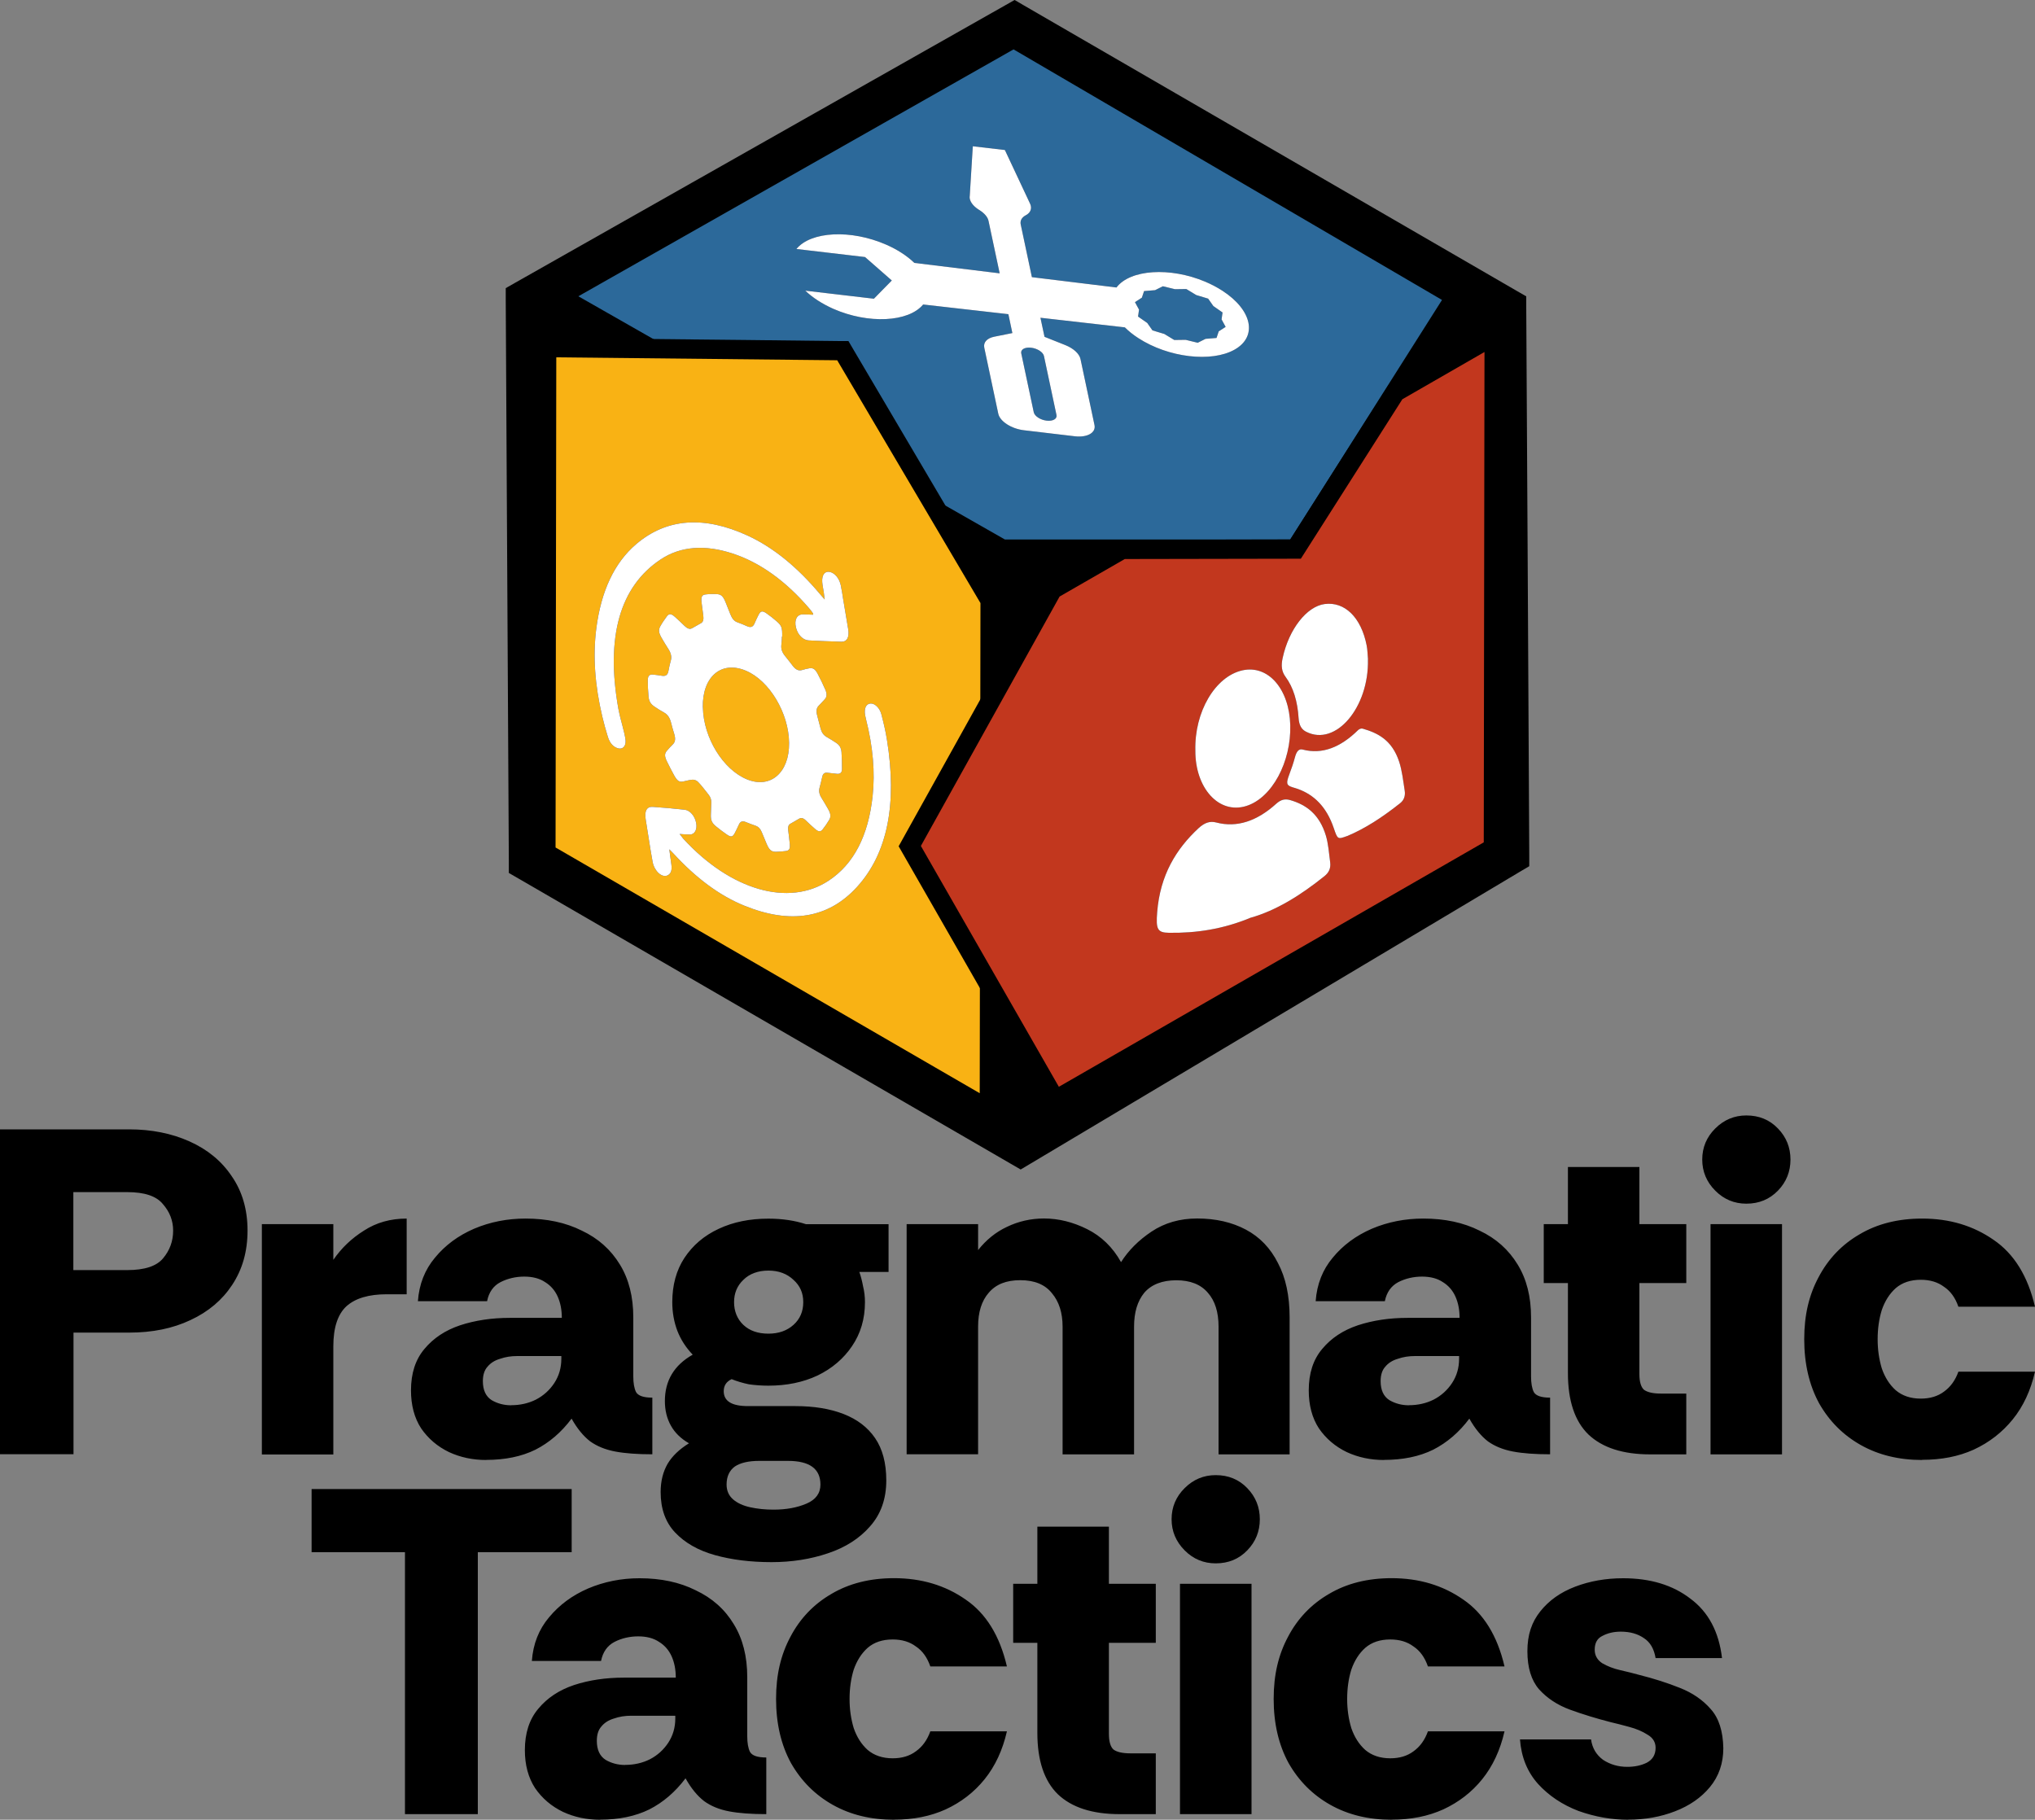 <?xml version="1.0" encoding="UTF-8"?>
<svg id="Layer_2" xmlns="http://www.w3.org/2000/svg" viewBox="0 0 250 223.57">
  <rect x="0" y="0" width="250" height="223.57" fill="#808080" stroke="none"/>
  <defs>
    <style>
      .cls-1 {
        fill: #f9b214;
      }

      .cls-2 {
        fill: #2c699a;
      }

      .cls-3 {
        fill: #1b1f3b;
      }

      .cls-4 {
        fill: #fff;
      }

      .cls-5 {
        fill: #c2371e;
      }
    </style>
  </defs>
  <g id="Layer_1-2" data-name="Layer_1">
    <g>
      <g>
        <polygon class="cls-3" points="63.7 106.56 63.32 36.09 124.64 1.37 186.3 37.1 186.67 105.74 125.38 142.3 63.7 106.56"/>
        <path class="cls-3" d="M124.63,2.74c20.16,11.68,40.33,23.36,60.49,35.05.12,22.43.24,44.85.36,67.28-20.04,11.95-40.07,23.9-60.11,35.85l-60.49-35.05c-.12-23.03-.25-46.06-.37-69.09,20.04-11.35,40.08-22.69,60.12-34.04"/>
        <polyline points="125.39 143.68 126.6 142.96 159.38 123.41 186.7 107.11 187.87 106.42 187.87 105.06 187.67 67.72 187.5 37.78 187.5 36.41 186.32 35.73 154.47 17.28 125.83 .69 124.65 0 124.65 0 124.64 0 123.46 .67 63.34 34.71 62.13 35.4 62.13 36.8 62.51 105.88 62.51 107.25 63.69 107.93 124.18 142.98 125.39 143.68"/>
        <path class="cls-3" d="M68.36,43.92c17.36,10.06,34.72,20.12,52.08,30.18-5.86-9.94-11.73-19.89-17.6-29.83l-34.49-.34h0Z"/>
        <g>
          <polygon class="cls-2" points="123.15 67.48 68.65 36.4 124.53 4.7 178.82 36.45 159.17 67.48 123.15 67.48"/>
          <path d="M124.52,6.07c17.54,10.26,35.09,20.52,52.63,30.78l-18.64,29.43c-11.69,0-23.37,0-35.06,0l-52.4-29.88c17.82-10.11,35.64-20.22,53.46-30.33M124.54,3.33l-1.19.68-53.46,30.33-3.64,2.07,3.63,2.07,52.4,29.88.55.31h36.99l.7-1.11,18.64-29.43,1.32-2.08-2.13-1.24L125.72,4.02l-1.18-.69h0Z"/>
        </g>
        <g>
          <polygon class="cls-1" points="67.05 104.81 67.15 42.7 103.53 43.08 121.63 73.77 121.54 136.38 67.05 104.81"/>
          <path d="M68.33,43.9c11.51.12,23.01.24,34.52.36,5.86,9.94,11.73,19.89,17.6,29.83l-.09,60.22-52.11-30.19.09-60.22M65.96,41.5v2.4s-.1,60.22-.1,60.22v1.37l1.19.69,52.11,30.19,3.57,2.07v-4.12s.1-60.22.1-60.22v-.65l-.33-.56-2.32-3.94-15.27-25.89-.68-1.16h-1.34s-11.26-.13-11.26-.13l-23.26-.24-2.4-.02h0Z"/>
        </g>
        <g>
          <polygon class="cls-5" points="111.76 103.94 129.29 72.43 137.86 67.5 159.16 67.46 171.44 48.18 183.56 41.21 183.46 104.18 129.64 135.15 111.76 103.94"/>
          <path d="M182.37,43.27c-.03,20.07-.06,40.15-.09,60.22l-52.2,30.03c-5.65-9.86-11.3-19.72-16.95-29.59l17.04-30.64,8.01-4.61c7.21-.01,14.42-.02,21.63-.04,4.16-6.53,8.31-13.06,12.47-19.59,3.36-1.93,6.72-3.87,10.08-5.8M184.75,39.15l-3.57,2.06-5.5,3.16-4.58,2.64-.51.29-.31.49-4.16,6.53-7.62,11.96-9.51.02-10.82.02h-.63l-.55.32-8.01,4.61-.57.33-.32.58-8.52,15.32-8.52,15.32-.65,1.17.67,1.17,6.91,12.06,10.04,17.53,1.18,2.07,2.07-1.19,52.2-30.03,1.19-.69v-1.37l.05-30.11.05-30.11v-4.12h0,0Z"/>
        </g>
        <g>
          <path class="cls-3" d="M119.12,24.16c-.03.53.38,1.12,1.09,1.58l.16.1c.59.38.98.85,1.07,1.3l1.37,6.44-10.48-1.28c-.9-.87-2.1-1.65-3.48-2.25-4.3-1.88-9.23-1.64-11.01.54l8.43.99,3.29,2.88-2.2,2.24-8.43-.99c.44.42.96.83,1.56,1.22.58.37,1.21.71,1.88,1.01,4.3,1.89,9.24,1.65,11.04-.53l10.47,1.19.49,2.32-2.24.45c-.88.18-1.35.7-1.21,1.35l1.72,8.11c.2.94,1.61,1.85,3.15,2.03l6.25.74c1.54.18,2.62-.44,2.42-1.38l-1.72-8.11c-.14-.65-.86-1.31-1.86-1.71l-2.56-1.02-.5-2.34,10.37,1.18c.47.47,1.03.92,1.67,1.33,3.69,2.39,8.98,3.01,11.82,1.4,2.84-1.61,2.16-4.86-1.52-7.24-.64-.41-1.34-.78-2.09-1.1-4.34-1.83-9.23-1.51-10.91.71l-10.39-1.27-1.37-6.46c-.1-.45.1-.85.56-1.11l.12-.07c.55-.31.73-.84.46-1.4l-3.09-6.58-3.94-.46-.38,6.18h0ZM126.68,42.72c.77.09,1.47.55,1.57,1.02l1.54,7.25c.1.47-.44.78-1.21.69-.77-.09-1.47-.55-1.58-1.02l-1.54-7.25h0c-.1-.47.44-.78,1.21-.69h0ZM141.9,35.65l.96-.48,1.48.36,1.4-.02,1.22.74,1.46.44.64.91,1.13.79-.12.85.5.92-.85.55-.27.81-1.35.11-.96.48-1.48-.36-1.4.02-1.22-.74-1.46-.44-.64-.91-1.13-.79.12-.85-.5-.92.85-.55.27-.81,1.35-.11Z"/>
          <g>
            <path class="cls-3" d="M153.63,112.75c-3.36,1.4-6.67,1.9-10.03,1.85-1.41-.02-1.61-.44-1.44-2.53.36-4.57,2.34-7.77,5.07-10.31.74-.68,1.4-.92,2.19-.71,2.54.67,5.02-.18,7.36-2.3.62-.56,1.14-.62,1.73-.45,1.95.57,3.58,1.72,4.38,4.38.29.98.38,2.15.52,3.25.1.78-.18,1.29-.7,1.71-2.89,2.32-5.91,4.22-9.07,5.11Z"/>
            <path class="cls-3" d="M146.85,92.23c-.13-4.78,2.44-9.12,5.77-9.87,3.18-.71,5.77,2.29,5.89,6.73.12,4.52-2.24,8.94-5.4,9.93-3.38,1.06-6.28-2.21-6.26-6.79Z"/>
            <path class="cls-3" d="M168.05,81.03c.14,5.84-3.93,10.73-7.59,8.87-.56-.28-.87-.77-.93-1.71-.13-2-.63-3.73-1.61-5.05-.47-.64-.56-1.35-.34-2.33.77-3.51,2.95-6.31,5.16-6.6,2.47-.32,4.48,1.66,5.15,5.07.11.55.12,1.16.17,1.75Z"/>
            <path class="cls-3" d="M165.5,102.71c-1.18.43-1.17.42-1.65-.98-.89-2.62-2.43-4.09-4.4-4.8-.22-.08-.45-.14-.67-.21-.76-.24-.8-.49-.38-1.6.26-.68.5-1.39.69-2.1.19-.7.47-1.06.95-.93,2.4.63,4.65-.28,6.79-2.38.16-.16.4-.24.58-.19,1.87.54,3.59,1.4,4.47,4.04.36,1.08.5,2.37.69,3.59.1.62-.1,1.16-.54,1.51-2.11,1.68-4.3,3.13-6.54,4.06Z"/>
          </g>
          <g>
            <path class="cls-3" d="M96.06,78.2c-.02.34-.03.69-.07,1.02-.06.5.09.93.44,1.36.32.39.64.8.95,1.21.37.49.73.64,1.11.54.31-.09.63-.18.95-.23.44-.07.7.1,1.01.68.34.64.65,1.29.94,1.95.22.49.2.9-.06,1.17-.26.27-.5.56-.76.81-.27.27-.32.66-.18,1.19.14.52.28,1.05.41,1.57.13.51.37.85.75,1.07.39.22.77.46,1.15.71.43.28.63.6.68,1.17.05.7.06,1.39.06,2.07,0,.46-.26.61-.6.58-.39-.04-.78-.08-1.18-.13-.35-.05-.57.1-.65.51-.1.45-.21.9-.33,1.34-.11.41-.03.81.25,1.25.28.45.55.91.81,1.37.31.55.36.92.13,1.31-.25.42-.52.82-.81,1.18-.26.33-.52.3-.93-.06-.38-.33-.75-.67-1.12-1.03-.31-.31-.58-.38-.85-.22-.36.21-.71.41-1.07.62-.24.13-.31.41-.26.79.07.55.14,1.1.19,1.64.06.67-.05.86-.52.92-.39.05-.78.08-1.18.09-.56,0-.82-.22-1.15-1-.2-.47-.4-.95-.59-1.42-.17-.41-.4-.65-.72-.77-.42-.15-.85-.3-1.28-.48-.37-.15-.62-.05-.78.27-.18.38-.35.77-.55,1.13-.25.46-.45.5-.97.14-.45-.31-.9-.65-1.34-1.01-.5-.42-.63-.76-.61-1.41.02-.5.03-1,.05-1.51.01-.34-.09-.66-.33-.96-.42-.52-.82-1.07-1.27-1.54-.18-.2-.48-.31-.68-.3-.4.02-.77.15-1.16.22-.49.1-.74-.06-1.11-.73-.32-.59-.64-1.19-.93-1.8-.27-.58-.26-.9.02-1.23.24-.29.5-.56.76-.82.29-.28.32-.7.15-1.26-.14-.46-.28-.92-.39-1.38-.15-.59-.41-1.01-.88-1.26-.39-.21-.77-.46-1.15-.71-.48-.33-.69-.66-.74-1.28-.06-.66-.09-1.31-.09-1.95,0-.54.19-.75.63-.71.37.03.75.09,1.13.15.42.06.69-.08.78-.6.07-.44.18-.86.29-1.27.13-.47.02-.93-.31-1.44-.28-.43-.55-.88-.81-1.33-.37-.63-.42-1.01-.17-1.45.24-.43.52-.83.8-1.21.29-.38.54-.35,1.02.08.4.36.8.74,1.19,1.12.33.31.62.41.9.25.37-.22.74-.42,1.11-.63.26-.15.31-.48.26-.91-.07-.54-.15-1.08-.21-1.61-.08-.71.03-.95.51-1,.47-.05.95-.07,1.44-.03.48.04.71.3.98.95.21.51.41,1.02.61,1.53.2.51.47.85.87.98.4.14.8.31,1.21.49.41.18.69.08.87-.32.16-.37.33-.74.51-1.09.26-.49.46-.54.98-.18.43.3.85.63,1.26.99.6.53.68.77.66,1.86ZM86.35,86.91c.07,3.73,2.48,7.64,5.42,8.84,2.89,1.18,5.21-.83,5.17-4.48-.04-3.67-2.41-7.65-5.31-8.87-3.02-1.27-5.36.73-5.29,4.51Z"/>
            <path class="cls-3" d="M101.31,73.64c-.05-.39-.07-.63-.11-.88-.06-.42-.16-.85-.19-1.26-.06-.85.31-1.35.9-1.24.63.12,1.19.77,1.38,1.65.12.56.2,1.12.29,1.69.21,1.24.42,2.47.62,3.7.16.99-.15,1.56-.84,1.54-1.33-.04-2.67-.09-4.02-.16-.71-.04-1.35-.71-1.56-1.6-.22-.93.13-1.6.85-1.6.42,0,.84.03,1.26.04v-.15c-.12-.17-.25-.36-.39-.52-2.94-3.46-6.13-5.75-9.54-6.86-3.3-1.07-6.3-.92-8.8.74-5.02,3.34-6.76,9.52-5.2,18.32.18,1.01.51,2.04.74,3.06.08.36.17.75.15,1.07-.04.61-.43.89-.92.76-.57-.16-1.01-.62-1.25-1.4-.26-.83-.49-1.67-.69-2.51-.91-3.83-1.17-7.47-.73-10.86.59-4.53,2.2-8.03,4.91-10.33,3.74-3.18,8.34-3.49,13.67-1.04,3.2,1.47,6.16,3.93,8.88,7.17.16.19.32.37.59.68Z"/>
            <path class="cls-3" d="M82.22,104.32c.1.74.18,1.33.26,1.91.1.68-.06,1.14-.5,1.33-.67.29-1.58-.53-1.8-1.64-.2-1.04-.35-2.08-.52-3.13-.12-.71-.23-1.43-.34-2.14-.16-1.01.13-1.57.87-1.52,1.3.09,2.61.2,3.92.35.66.07,1.25.78,1.41,1.61.16.81-.17,1.44-.78,1.44-.37,0-.75-.04-1.25-.07.22.28.33.44.45.58,5.82,6.34,12.95,8.39,17.85,5.16,3.09-2.03,4.88-5.51,5.41-10.38.32-2.95.04-6.1-.8-9.41-.05-.18-.09-.36-.12-.54-.15-.85.12-1.41.68-1.44.51-.02,1.11.53,1.32,1.34.27,1.04.52,2.08.68,3.11,1.28,7.88.07,13.97-3.68,18.09-3.54,3.89-8.22,4.59-13.84,2.3-3.06-1.24-5.96-3.42-8.69-6.39-.14-.16-.3-.3-.56-.57Z"/>
          </g>
        </g>
        <g>
          <path class="cls-4" d="M119.12,24.16c-.03.53.38,1.12,1.09,1.58l.16.1c.59.38.98.85,1.07,1.3l1.37,6.44-10.48-1.28c-.9-.87-2.1-1.65-3.48-2.25-4.3-1.88-9.23-1.64-11.01.54l8.43.99,3.29,2.88-2.2,2.24-8.43-.99c.44.42.96.83,1.56,1.22.58.37,1.21.71,1.88,1.01,4.3,1.89,9.24,1.65,11.04-.53l10.47,1.19.49,2.32-2.24.45c-.88.18-1.35.7-1.21,1.35l1.72,8.11c.2.94,1.61,1.85,3.15,2.03l6.25.74c1.54.18,2.62-.44,2.42-1.38l-1.72-8.11c-.14-.65-.86-1.31-1.86-1.71l-2.56-1.02-.5-2.34,10.37,1.18c.47.47,1.03.92,1.67,1.33,3.69,2.39,8.98,3.01,11.82,1.4,2.84-1.61,2.16-4.86-1.52-7.24-.64-.41-1.34-.78-2.09-1.1-4.34-1.83-9.23-1.51-10.91.71l-10.39-1.27-1.37-6.46c-.1-.45.1-.85.56-1.11l.12-.07c.55-.31.73-.84.46-1.4l-3.09-6.58-3.94-.46-.38,6.18h0ZM126.68,42.72c.77.09,1.47.55,1.57,1.02l1.54,7.25c.1.47-.44.78-1.21.69-.77-.09-1.47-.55-1.58-1.02l-1.54-7.25h0c-.1-.47.44-.78,1.21-.69h0ZM141.9,35.65l.96-.48,1.48.36,1.4-.02,1.22.74,1.46.44.64.91,1.13.79-.12.85.5.92-.85.55-.27.81-1.35.11-.96.48-1.48-.36-1.4.02-1.22-.74-1.46-.44-.64-.91-1.13-.79.12-.85-.5-.92.85-.55.27-.81,1.35-.11Z"/>
          <g>
            <path class="cls-4" d="M153.63,112.75c-3.36,1.4-6.67,1.9-10.03,1.85-1.41-.02-1.61-.44-1.44-2.53.36-4.57,2.34-7.77,5.07-10.31.74-.68,1.4-.92,2.19-.71,2.54.67,5.02-.18,7.36-2.3.62-.56,1.14-.62,1.73-.45,1.95.57,3.58,1.72,4.38,4.38.29.98.38,2.15.52,3.25.1.78-.18,1.29-.7,1.71-2.89,2.32-5.91,4.22-9.07,5.11Z"/>
            <path class="cls-4" d="M146.85,92.23c-.13-4.78,2.44-9.12,5.77-9.87,3.18-.71,5.77,2.29,5.89,6.73.12,4.52-2.24,8.94-5.4,9.93-3.38,1.06-6.28-2.21-6.26-6.79Z"/>
            <path class="cls-4" d="M168.05,81.03c.14,5.84-3.93,10.73-7.59,8.87-.56-.28-.87-.77-.93-1.71-.13-2-.63-3.73-1.61-5.05-.47-.64-.56-1.35-.34-2.33.77-3.51,2.95-6.31,5.16-6.6,2.47-.32,4.48,1.66,5.15,5.07.11.55.12,1.16.17,1.75Z"/>
            <path class="cls-4" d="M165.5,102.71c-1.18.43-1.17.42-1.65-.98-.89-2.62-2.43-4.09-4.4-4.8-.22-.08-.45-.14-.67-.21-.76-.24-.8-.49-.38-1.6.26-.68.5-1.39.69-2.1.19-.7.47-1.06.95-.93,2.4.63,4.65-.28,6.79-2.38.16-.16.4-.24.58-.19,1.87.54,3.59,1.4,4.47,4.04.36,1.08.5,2.37.69,3.59.1.62-.1,1.16-.54,1.51-2.11,1.68-4.3,3.13-6.54,4.06Z"/>
          </g>
          <g>
            <path class="cls-4" d="M96.06,78.2c-.02.34-.03.69-.07,1.02-.06.5.09.93.44,1.36.32.39.64.8.95,1.21.37.49.73.64,1.11.54.31-.09.63-.18.95-.23.44-.07.7.1,1.01.68.34.64.65,1.29.94,1.95.22.49.2.9-.06,1.17-.26.27-.5.56-.76.81-.27.27-.32.66-.18,1.19.14.52.28,1.05.41,1.57.13.51.37.85.75,1.07.39.22.77.46,1.15.71.43.28.63.6.68,1.17.05.7.06,1.39.06,2.07,0,.46-.26.61-.6.58-.39-.04-.78-.08-1.18-.13-.35-.05-.57.1-.65.51-.1.45-.21.9-.33,1.34-.11.41-.03.81.25,1.25.28.45.55.91.81,1.37.31.55.36.92.13,1.31-.25.42-.52.82-.81,1.18-.26.33-.52.3-.93-.06-.38-.33-.75-.67-1.12-1.03-.31-.31-.58-.38-.85-.22-.36.21-.71.41-1.07.62-.24.13-.31.41-.26.79.07.55.14,1.1.19,1.64.06.67-.05.86-.52.92-.39.05-.78.08-1.18.09-.56,0-.82-.22-1.15-1-.2-.47-.4-.95-.59-1.42-.17-.41-.4-.65-.72-.77-.42-.15-.85-.3-1.28-.48-.37-.15-.62-.05-.78.27-.18.38-.35.77-.55,1.13-.25.46-.45.5-.97.14-.45-.31-.9-.65-1.34-1.01-.5-.42-.63-.76-.61-1.41.02-.5.03-1,.05-1.51.01-.34-.09-.66-.33-.96-.42-.52-.82-1.07-1.27-1.54-.18-.2-.48-.31-.68-.3-.4.02-.77.15-1.16.22-.49.1-.74-.06-1.11-.73-.32-.59-.64-1.19-.93-1.8-.27-.58-.26-.9.02-1.23.24-.29.5-.56.76-.82.29-.28.32-.7.15-1.26-.14-.46-.28-.92-.39-1.38-.15-.59-.41-1.01-.88-1.26-.39-.21-.77-.46-1.15-.71-.48-.33-.69-.66-.74-1.28-.06-.66-.09-1.31-.09-1.95,0-.54.19-.75.63-.71.37.03.75.09,1.13.15.42.06.69-.08.78-.6.07-.44.18-.86.29-1.27.13-.47.02-.93-.31-1.44-.28-.43-.55-.88-.81-1.33-.37-.63-.42-1.01-.17-1.45.24-.43.52-.83.8-1.21.29-.38.54-.35,1.02.08.4.36.8.74,1.19,1.12.33.31.62.41.9.25.37-.22.74-.42,1.11-.63.26-.15.31-.48.26-.91-.07-.54-.15-1.08-.21-1.61-.08-.71.03-.95.51-1,.47-.05.95-.07,1.44-.03.48.04.71.3.98.95.21.51.41,1.02.61,1.53.2.51.47.85.87.98.4.14.8.31,1.21.49.41.18.69.08.87-.32.16-.37.33-.74.51-1.09.26-.49.46-.54.98-.18.43.3.85.63,1.26.99.6.53.68.77.66,1.86ZM86.35,86.91c.07,3.73,2.48,7.64,5.42,8.84,2.89,1.18,5.21-.83,5.17-4.48-.04-3.67-2.41-7.65-5.31-8.87-3.02-1.27-5.36.73-5.29,4.51Z"/>
            <path class="cls-4" d="M101.31,73.64c-.05-.39-.07-.63-.11-.88-.06-.42-.16-.85-.19-1.26-.06-.85.31-1.35.9-1.24.63.12,1.19.77,1.38,1.65.12.56.2,1.12.29,1.69.21,1.24.42,2.47.62,3.7.16.99-.15,1.56-.84,1.54-1.33-.04-2.67-.09-4.02-.16-.71-.04-1.35-.71-1.56-1.6-.22-.93.13-1.6.85-1.6.42,0,.84.03,1.26.04v-.15c-.12-.17-.25-.36-.39-.52-2.94-3.46-6.13-5.75-9.54-6.86-3.3-1.07-6.3-.92-8.8.74-5.02,3.34-6.76,9.52-5.2,18.32.18,1.01.51,2.04.74,3.06.08.36.17.75.15,1.07-.04.61-.43.89-.92.76-.57-.16-1.01-.62-1.25-1.4-.26-.83-.49-1.67-.69-2.51-.91-3.83-1.17-7.47-.73-10.86.59-4.53,2.2-8.03,4.91-10.33,3.74-3.18,8.34-3.49,13.67-1.04,3.2,1.47,6.16,3.93,8.88,7.17.16.19.32.37.59.68Z"/>
            <path class="cls-4" d="M82.22,104.32c.1.74.18,1.33.26,1.91.1.68-.06,1.14-.5,1.33-.67.29-1.58-.53-1.8-1.64-.2-1.04-.35-2.08-.52-3.13-.12-.71-.23-1.43-.34-2.14-.16-1.01.13-1.57.87-1.52,1.3.09,2.61.2,3.92.35.66.07,1.25.78,1.41,1.61.16.81-.17,1.44-.78,1.44-.37,0-.75-.04-1.25-.07.22.28.33.44.45.58,5.82,6.34,12.95,8.39,17.85,5.16,3.09-2.03,4.88-5.51,5.41-10.38.32-2.95.04-6.1-.8-9.41-.05-.18-.09-.36-.12-.54-.15-.85.12-1.41.68-1.44.51-.02,1.11.53,1.32,1.34.27,1.04.52,2.08.68,3.11,1.28,7.88.07,13.97-3.68,18.09-3.54,3.89-8.22,4.59-13.84,2.3-3.06-1.24-5.96-3.42-8.69-6.39-.14-.16-.3-.3-.56-.57Z"/>
          </g>
        </g>
      </g>
      <path d="M49.75,222.88v-32.18h-11.47v-7.76h31.95v7.76h-11.53v32.18h-8.96ZM73.72,223.57c-1.64,0-3.16-.32-4.56-.97-1.41-.68-2.55-1.65-3.42-2.91-.84-1.29-1.26-2.85-1.26-4.68,0-2.09.55-3.78,1.65-5.08,1.1-1.33,2.57-2.3,4.39-2.91,1.86-.61,3.9-.91,6.11-.91h6.39c0-.99-.17-1.86-.51-2.62-.34-.76-.86-1.35-1.54-1.77-.68-.46-1.54-.68-2.57-.68s-2.04.23-2.91.68c-.88.46-1.43,1.24-1.65,2.34h-8.5c.15-2.09.86-3.88,2.11-5.36,1.26-1.52,2.85-2.7,4.79-3.54,1.98-.84,4.09-1.26,6.33-1.26,2.62,0,4.93.49,6.9,1.48,2.02.95,3.58,2.34,4.68,4.17,1.1,1.79,1.65,3.96,1.65,6.5v7.25c0,.84.11,1.48.34,1.94.27.46.93.68,2,.68v6.96c-1.83,0-3.35-.11-4.56-.34-1.22-.23-2.24-.65-3.08-1.26-.84-.65-1.6-1.58-2.28-2.8-1.26,1.67-2.74,2.95-4.45,3.82-1.71.84-3.73,1.26-6.05,1.26ZM76.8,216.83c1.1,0,2.11-.23,3.02-.68.95-.49,1.71-1.18,2.28-2.05.57-.87.86-1.86.86-2.97v-.34h-5.42c-.76,0-1.46.11-2.11.34-.65.19-1.16.51-1.54.97-.38.42-.57,1.01-.57,1.77,0,1.1.36,1.88,1.08,2.34.72.42,1.52.63,2.4.63ZM109.84,223.57c-2.85,0-5.36-.61-7.53-1.83-2.17-1.22-3.88-2.93-5.14-5.14-1.22-2.24-1.83-4.87-1.83-7.87s.59-5.44,1.77-7.65c1.18-2.24,2.85-3.99,5.02-5.25,2.17-1.29,4.74-1.94,7.7-1.94,3.35,0,6.28.87,8.79,2.62,2.51,1.71,4.2,4.45,5.08,8.22h-9.41c-.38-1.1-.97-1.92-1.77-2.45-.76-.57-1.71-.86-2.85-.86-1.26,0-2.28.34-3.08,1.03-.76.68-1.33,1.58-1.71,2.68-.34,1.1-.51,2.3-.51,3.59s.17,2.45.51,3.59c.38,1.1.95,2,1.71,2.68.8.68,1.83,1.03,3.08,1.03,1.14,0,2.09-.29,2.85-.86.8-.57,1.39-1.39,1.77-2.45h9.41c-.53,2.32-1.45,4.28-2.74,5.88-1.29,1.6-2.89,2.83-4.79,3.71-1.86.84-3.97,1.26-6.33,1.26ZM137.54,222.88c-3.35,0-5.88-.82-7.59-2.45-1.67-1.64-2.51-4.15-2.51-7.53v-11.07h-2.97v-7.25h2.97v-7.02h8.79v7.02h5.76v7.25h-5.76v11.18c0,.95.19,1.6.57,1.94.42.3,1.1.46,2.05.46h3.14v7.47h-4.45ZM149.35,192.07c-1.48,0-2.76-.53-3.82-1.6-1.06-1.07-1.6-2.34-1.6-3.82s.53-2.76,1.6-3.82c1.07-1.07,2.34-1.6,3.82-1.6,1.56,0,2.85.53,3.88,1.6,1.03,1.07,1.54,2.34,1.54,3.82s-.51,2.76-1.54,3.82c-1.03,1.07-2.32,1.6-3.88,1.6ZM144.96,222.88v-28.3h8.79v28.3h-8.79ZM170.97,223.57c-2.85,0-5.36-.61-7.53-1.83-2.17-1.22-3.88-2.93-5.14-5.14-1.22-2.24-1.83-4.87-1.83-7.87s.59-5.44,1.77-7.65c1.18-2.24,2.85-3.99,5.02-5.25,2.17-1.29,4.74-1.94,7.7-1.94,3.35,0,6.28.87,8.79,2.62,2.51,1.71,4.2,4.45,5.08,8.22h-9.41c-.38-1.1-.97-1.92-1.77-2.45-.76-.57-1.71-.86-2.85-.86-1.26,0-2.28.34-3.08,1.03-.76.68-1.33,1.58-1.71,2.68-.34,1.1-.51,2.3-.51,3.59s.17,2.45.51,3.59c.38,1.1.95,2,1.71,2.68.8.68,1.83,1.03,3.08,1.03,1.14,0,2.09-.29,2.85-.86.8-.57,1.39-1.39,1.77-2.45h9.41c-.53,2.32-1.45,4.28-2.74,5.88-1.29,1.6-2.89,2.83-4.79,3.71-1.86.84-3.97,1.26-6.33,1.26ZM200.03,223.57c-2.05,0-4.09-.36-6.11-1.08-1.98-.76-3.63-1.86-4.96-3.31-1.33-1.48-2.07-3.31-2.23-5.48h8.73c.15,1.07.65,1.9,1.48,2.51.87.57,1.86.86,2.97.86.91,0,1.71-.17,2.4-.51.72-.38,1.08-.99,1.08-1.83,0-.68-.32-1.22-.97-1.6-.65-.42-1.41-.74-2.28-.97-.84-.23-1.58-.42-2.23-.57-1.79-.46-3.46-.97-5.02-1.54-1.56-.57-2.83-1.41-3.82-2.51-.95-1.1-1.43-2.66-1.43-4.68s.53-3.58,1.6-4.91c1.06-1.33,2.49-2.34,4.28-3.02,1.79-.68,3.75-1.03,5.88-1.03,3.35,0,6.11.84,8.27,2.51,2.21,1.64,3.5,4.07,3.88,7.3h-8.16c-.19-1.14-.67-1.96-1.43-2.45-.76-.53-1.71-.8-2.85-.8-.84,0-1.58.17-2.23.51-.65.3-.97.87-.97,1.71,0,.68.3,1.24.91,1.65.65.38,1.39.67,2.23.86.84.19,1.6.38,2.28.57,1.83.46,3.5.99,5.02,1.6,1.56.61,2.83,1.48,3.82,2.62.99,1.1,1.5,2.7,1.54,4.79,0,1.86-.55,3.46-1.65,4.79-1.07,1.29-2.49,2.28-4.28,2.97-1.75.68-3.67,1.03-5.76,1.03Z"/>
      <path d="M0,178.68v-39.93h15.86c2.74,0,5.21.49,7.42,1.48,2.21.99,3.94,2.41,5.19,4.28,1.29,1.86,1.94,4.09,1.94,6.67s-.63,4.77-1.88,6.67c-1.22,1.86-2.93,3.31-5.13,4.33-2.17,1.03-4.68,1.54-7.53,1.54h-6.84v14.94H0ZM9.01,156.04h6.62c2.13,0,3.59-.48,4.39-1.43.84-.99,1.25-2.13,1.25-3.42,0-1.22-.42-2.3-1.25-3.25-.8-.99-2.26-1.48-4.39-1.48h-6.62v9.58ZM32.17,178.68v-28.29h8.78v4.39c.99-1.44,2.24-2.64,3.76-3.59,1.52-.99,3.27-1.48,5.25-1.48v9.3h-2.45c-2.21,0-3.86.49-4.96,1.48-1.06.99-1.6,2.62-1.6,4.91v13.29h-8.78ZM59.72,179.37c-1.63,0-3.16-.32-4.56-.97-1.41-.68-2.55-1.65-3.42-2.91-.84-1.29-1.25-2.85-1.25-4.68,0-2.09.55-3.78,1.65-5.08,1.1-1.33,2.57-2.3,4.39-2.91,1.86-.61,3.9-.91,6.1-.91h6.39c0-.99-.17-1.86-.51-2.62-.34-.76-.86-1.35-1.54-1.77-.68-.46-1.54-.68-2.57-.68s-2.03.23-2.91.68-1.43,1.24-1.65,2.34h-8.5c.15-2.09.86-3.88,2.11-5.36,1.25-1.52,2.85-2.7,4.79-3.54,1.98-.84,4.09-1.25,6.33-1.25,2.62,0,4.92.49,6.9,1.48,2.02.95,3.57,2.34,4.68,4.16,1.1,1.79,1.65,3.95,1.65,6.5v7.24c0,.84.11,1.48.34,1.94.27.46.93.68,2,.68v6.96c-1.83,0-3.35-.11-4.56-.34-1.22-.23-2.24-.65-3.08-1.25-.84-.65-1.6-1.58-2.28-2.79-1.25,1.67-2.74,2.95-4.45,3.82-1.71.84-3.73,1.25-6.05,1.25ZM62.8,172.64c1.1,0,2.11-.23,3.02-.68.95-.49,1.71-1.18,2.28-2.05.57-.87.86-1.86.86-2.97v-.34h-5.42c-.76,0-1.46.11-2.11.34-.65.19-1.16.51-1.54.97-.38.42-.57,1.01-.57,1.77,0,1.1.36,1.88,1.08,2.34.72.42,1.52.63,2.4.63ZM94.8,191.92c-2.59,0-4.91-.29-6.96-.86-2.05-.57-3.69-1.5-4.91-2.79-1.18-1.25-1.77-2.91-1.77-4.96,0-1.33.29-2.49.86-3.48.57-.95,1.45-1.79,2.62-2.51-.99-.57-1.73-1.29-2.22-2.17-.49-.87-.74-1.88-.74-3.02,0-2.51,1.14-4.41,3.42-5.7-.84-.87-1.46-1.84-1.88-2.91-.42-1.1-.63-2.28-.63-3.54,0-2.09.49-3.9,1.48-5.42,1.03-1.56,2.43-2.76,4.22-3.59,1.79-.84,3.82-1.25,6.1-1.25,1.71,0,3.25.23,4.62.68h10.15v5.87h-3.59c.19.53.34,1.12.46,1.77.15.61.23,1.25.23,1.94,0,2.05-.53,3.86-1.6,5.42-1.03,1.52-2.43,2.72-4.22,3.59-1.79.84-3.8,1.25-6.05,1.25-.84,0-1.63-.06-2.4-.17-.72-.15-1.43-.36-2.11-.63-.65.3-.97.8-.97,1.48,0,1.22.99,1.83,2.97,1.83h5.82c2.28,0,4.26.32,5.93.97,1.67.65,2.97,1.63,3.88,2.97.91,1.33,1.37,3.06,1.37,5.19,0,2.28-.67,4.16-2,5.65-1.29,1.48-3.02,2.59-5.19,3.31-2.13.72-4.43,1.08-6.9,1.08ZM95.03,185.47c1.56,0,2.91-.25,4.05-.74,1.14-.49,1.71-1.27,1.71-2.34,0-1.94-1.33-2.91-3.99-2.91h-3.54c-1.29,0-2.28.23-2.97.68-.68.49-1.03,1.24-1.03,2.22,0,.76.27,1.37.8,1.83.53.46,1.24.78,2.11.97s1.83.29,2.85.29ZM94.4,163.85c1.25,0,2.28-.36,3.08-1.08.8-.72,1.2-1.65,1.2-2.79s-.4-2.02-1.2-2.74c-.8-.76-1.83-1.14-3.08-1.14s-2.32.38-3.08,1.14c-.76.72-1.14,1.64-1.14,2.74s.38,2.07,1.14,2.79,1.79,1.08,3.08,1.08ZM111.38,178.68v-28.29h8.78v3.19c.99-1.25,2.17-2.21,3.54-2.85,1.41-.68,2.93-1.03,4.56-1.03,1.79,0,3.56.44,5.3,1.31s3.14,2.22,4.16,4.05c.91-1.44,2.17-2.7,3.76-3.76,1.6-1.06,3.46-1.6,5.59-1.6,2.28,0,4.28.46,5.99,1.37,1.71.91,3.02,2.28,3.94,4.11.95,1.79,1.43,4.01,1.43,6.67v16.83h-8.73v-15.69c0-1.79-.44-3.18-1.31-4.16-.87-1.03-2.17-1.54-3.88-1.54s-3.06.51-3.94,1.54c-.84,1.03-1.25,2.41-1.25,4.16v15.69h-8.78v-15.69c0-1.71-.44-3.08-1.31-4.11-.84-1.06-2.13-1.6-3.88-1.6s-3,.51-3.88,1.54c-.87.99-1.31,2.38-1.31,4.16v15.69h-8.78ZM170.01,179.37c-1.63,0-3.16-.32-4.56-.97-1.41-.68-2.55-1.65-3.42-2.91-.84-1.29-1.25-2.85-1.25-4.68,0-2.09.55-3.78,1.65-5.08,1.1-1.33,2.57-2.3,4.39-2.91,1.86-.61,3.9-.91,6.1-.91h6.39c0-.99-.17-1.86-.51-2.62-.34-.76-.86-1.35-1.54-1.77-.68-.46-1.54-.68-2.57-.68s-2.03.23-2.91.68c-.87.46-1.43,1.24-1.65,2.34h-8.5c.15-2.09.86-3.88,2.11-5.36,1.25-1.52,2.85-2.7,4.79-3.54,1.98-.84,4.09-1.25,6.33-1.25,2.62,0,4.92.49,6.9,1.48,2.02.95,3.57,2.34,4.68,4.16,1.1,1.79,1.65,3.95,1.65,6.5v7.24c0,.84.11,1.48.34,1.94.27.46.93.68,2,.68v6.96c-1.83,0-3.35-.11-4.56-.34-1.22-.23-2.24-.65-3.08-1.25-.84-.65-1.6-1.58-2.28-2.79-1.25,1.67-2.74,2.95-4.45,3.82-1.71.84-3.73,1.25-6.05,1.25ZM173.09,172.64c1.1,0,2.11-.23,3.02-.68.95-.49,1.71-1.18,2.28-2.05.57-.87.86-1.86.86-2.97v-.34h-5.42c-.76,0-1.46.11-2.11.34-.65.19-1.16.51-1.54.97-.38.42-.57,1.01-.57,1.77,0,1.1.36,1.88,1.08,2.34.72.42,1.52.63,2.4.63ZM202.72,178.68c-3.35,0-5.87-.82-7.59-2.45-1.67-1.63-2.51-4.14-2.51-7.53v-11.07h-2.97v-7.24h2.97v-7.02h8.78v7.02h5.76v7.24h-5.76v11.18c0,.95.19,1.6.57,1.94.42.3,1.1.46,2.05.46h3.14v7.47h-4.45ZM214.54,147.88c-1.48,0-2.76-.53-3.82-1.6-1.06-1.06-1.6-2.34-1.6-3.82s.53-2.76,1.6-3.82c1.06-1.06,2.34-1.6,3.82-1.6,1.56,0,2.85.53,3.88,1.6,1.03,1.06,1.54,2.34,1.54,3.82s-.51,2.76-1.54,3.82c-1.03,1.06-2.32,1.6-3.88,1.6ZM210.14,178.68v-28.29h8.78v28.29h-8.78ZM236.14,179.37c-2.85,0-5.36-.61-7.53-1.83-2.17-1.22-3.88-2.93-5.13-5.13-1.22-2.24-1.83-4.87-1.83-7.87s.59-5.44,1.77-7.64c1.18-2.24,2.85-3.99,5.02-5.25,2.17-1.29,4.73-1.94,7.7-1.94,3.35,0,6.27.87,8.78,2.62,2.51,1.71,4.2,4.45,5.08,8.21h-9.41c-.38-1.1-.97-1.92-1.77-2.45-.76-.57-1.71-.86-2.85-.86-1.25,0-2.28.34-3.08,1.03-.76.68-1.33,1.58-1.71,2.68-.34,1.1-.51,2.3-.51,3.59s.17,2.45.51,3.59c.38,1.1.95,2,1.71,2.68.8.68,1.83,1.03,3.08,1.03,1.14,0,2.09-.29,2.85-.86.8-.57,1.39-1.39,1.77-2.45h9.41c-.53,2.32-1.45,4.28-2.74,5.87s-2.89,2.83-4.79,3.71c-1.86.84-3.97,1.25-6.33,1.25Z"/>
    </g>
  </g>
</svg>